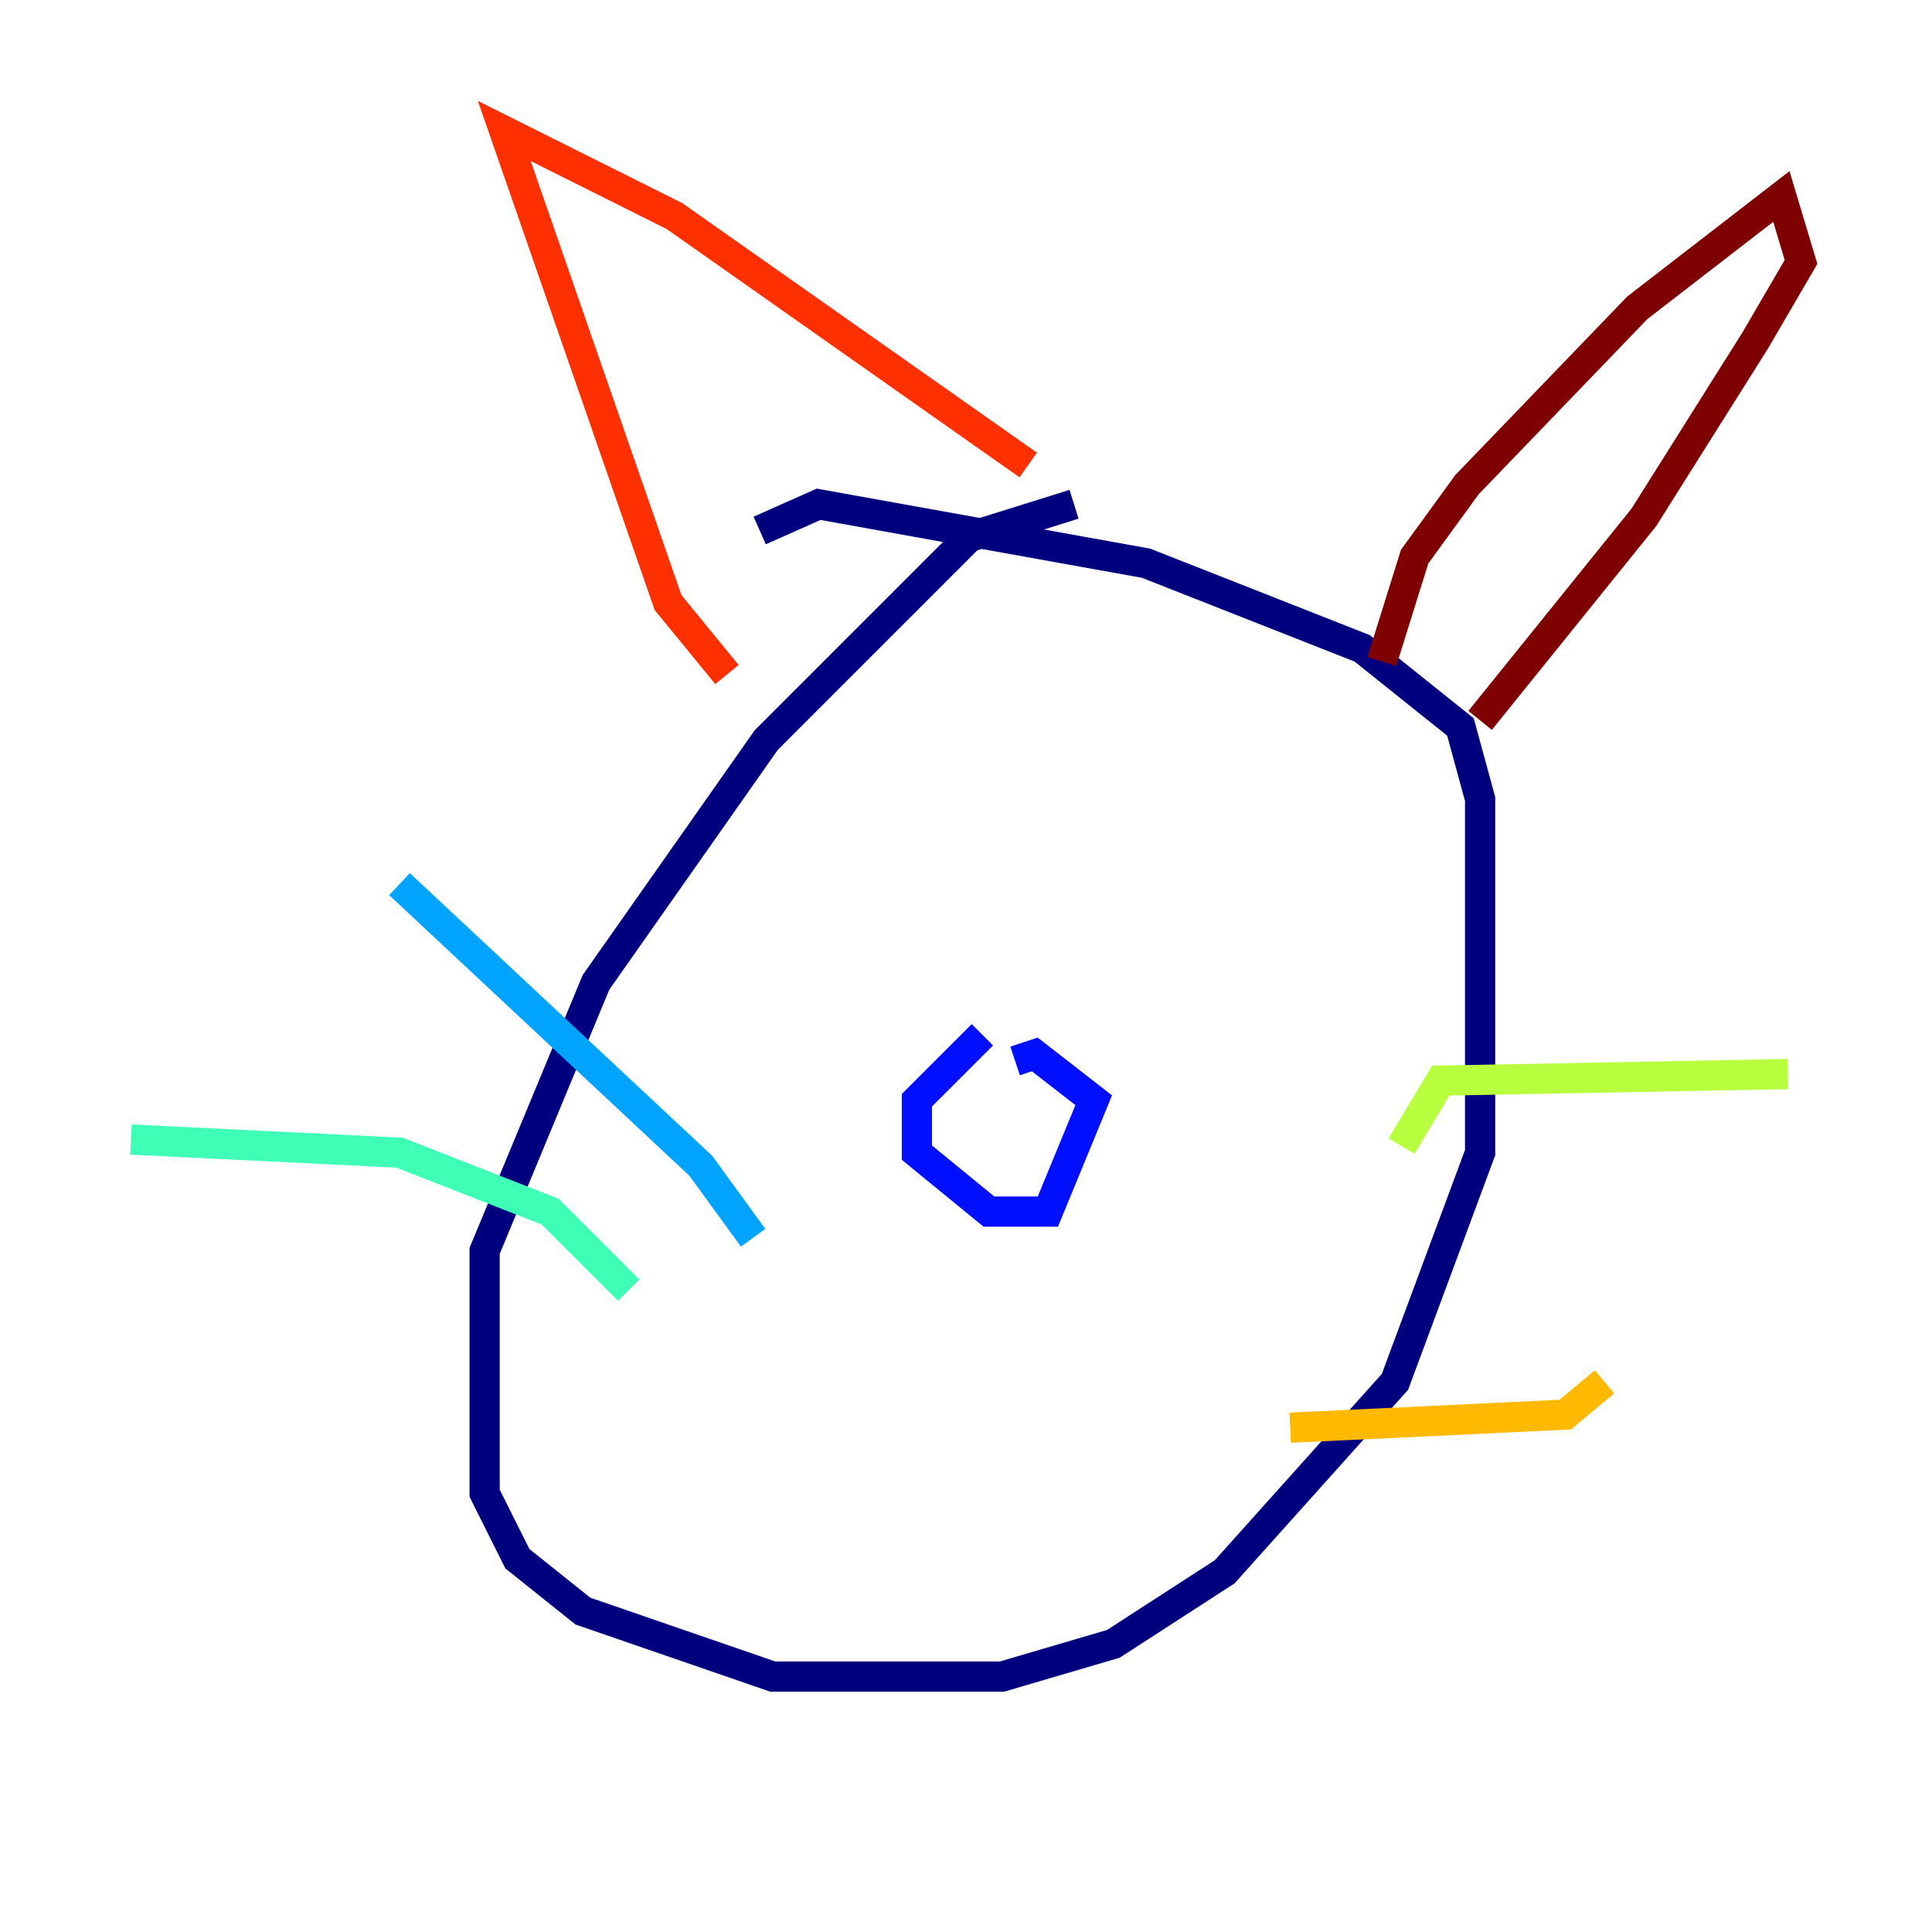 <?xml version="1.0" encoding="utf-8" ?>
<svg baseProfile="tiny" height="128" version="1.2" viewBox="0,0,128,128" width="128" xmlns="http://www.w3.org/2000/svg" xmlns:ev="http://www.w3.org/2001/xml-events" xmlns:xlink="http://www.w3.org/1999/xlink"><defs /><polyline fill="none" points="71.159,33.41 64.217,35.58 50.766,49.031 39.485,65.085 32.108,82.875 32.108,98.929 34.278,103.268 38.617,106.739 51.2,111.078 66.386,111.078 73.763,108.909 81.139,104.136 92.42,91.552 98.061,76.366 98.061,52.936 96.759,48.163 90.251,42.956 75.932,37.315 54.237,33.41 50.332,35.146" stroke="#00007f" stroke-width="2" /><polyline fill="none" points="65.085,68.556 60.746,72.895 60.746,76.366 65.519,80.271 69.424,80.271 72.461,72.895 68.556,69.858 67.254,70.291" stroke="#0010ff" stroke-width="2" /><polyline fill="none" points="49.898,82.007 46.427,77.234 26.468,58.576" stroke="#00a4ff" stroke-width="2" /><polyline fill="none" points="41.654,85.478 36.447,80.271 26.468,76.366 8.678,75.498" stroke="#3fffb7" stroke-width="2" /><polyline fill="none" points="92.854,75.932 95.458,71.593 118.454,71.159" stroke="#b7ff3f" stroke-width="2" /><polyline fill="none" points="85.478,94.59 103.702,93.722 106.305,91.552" stroke="#ffb900" stroke-width="2" /><polyline fill="none" points="48.163,44.691 44.258,39.919 33.41,8.678 44.691,14.319 68.122,30.807" stroke="#ff3000" stroke-width="2" /><polyline fill="none" points="91.552,43.824 93.722,36.881 97.193,32.108 108.475,20.393 118.02,13.017 119.322,17.356 116.285,22.563 108.909,34.278 98.061,47.729" stroke="#7f0000" stroke-width="2" /></svg>
